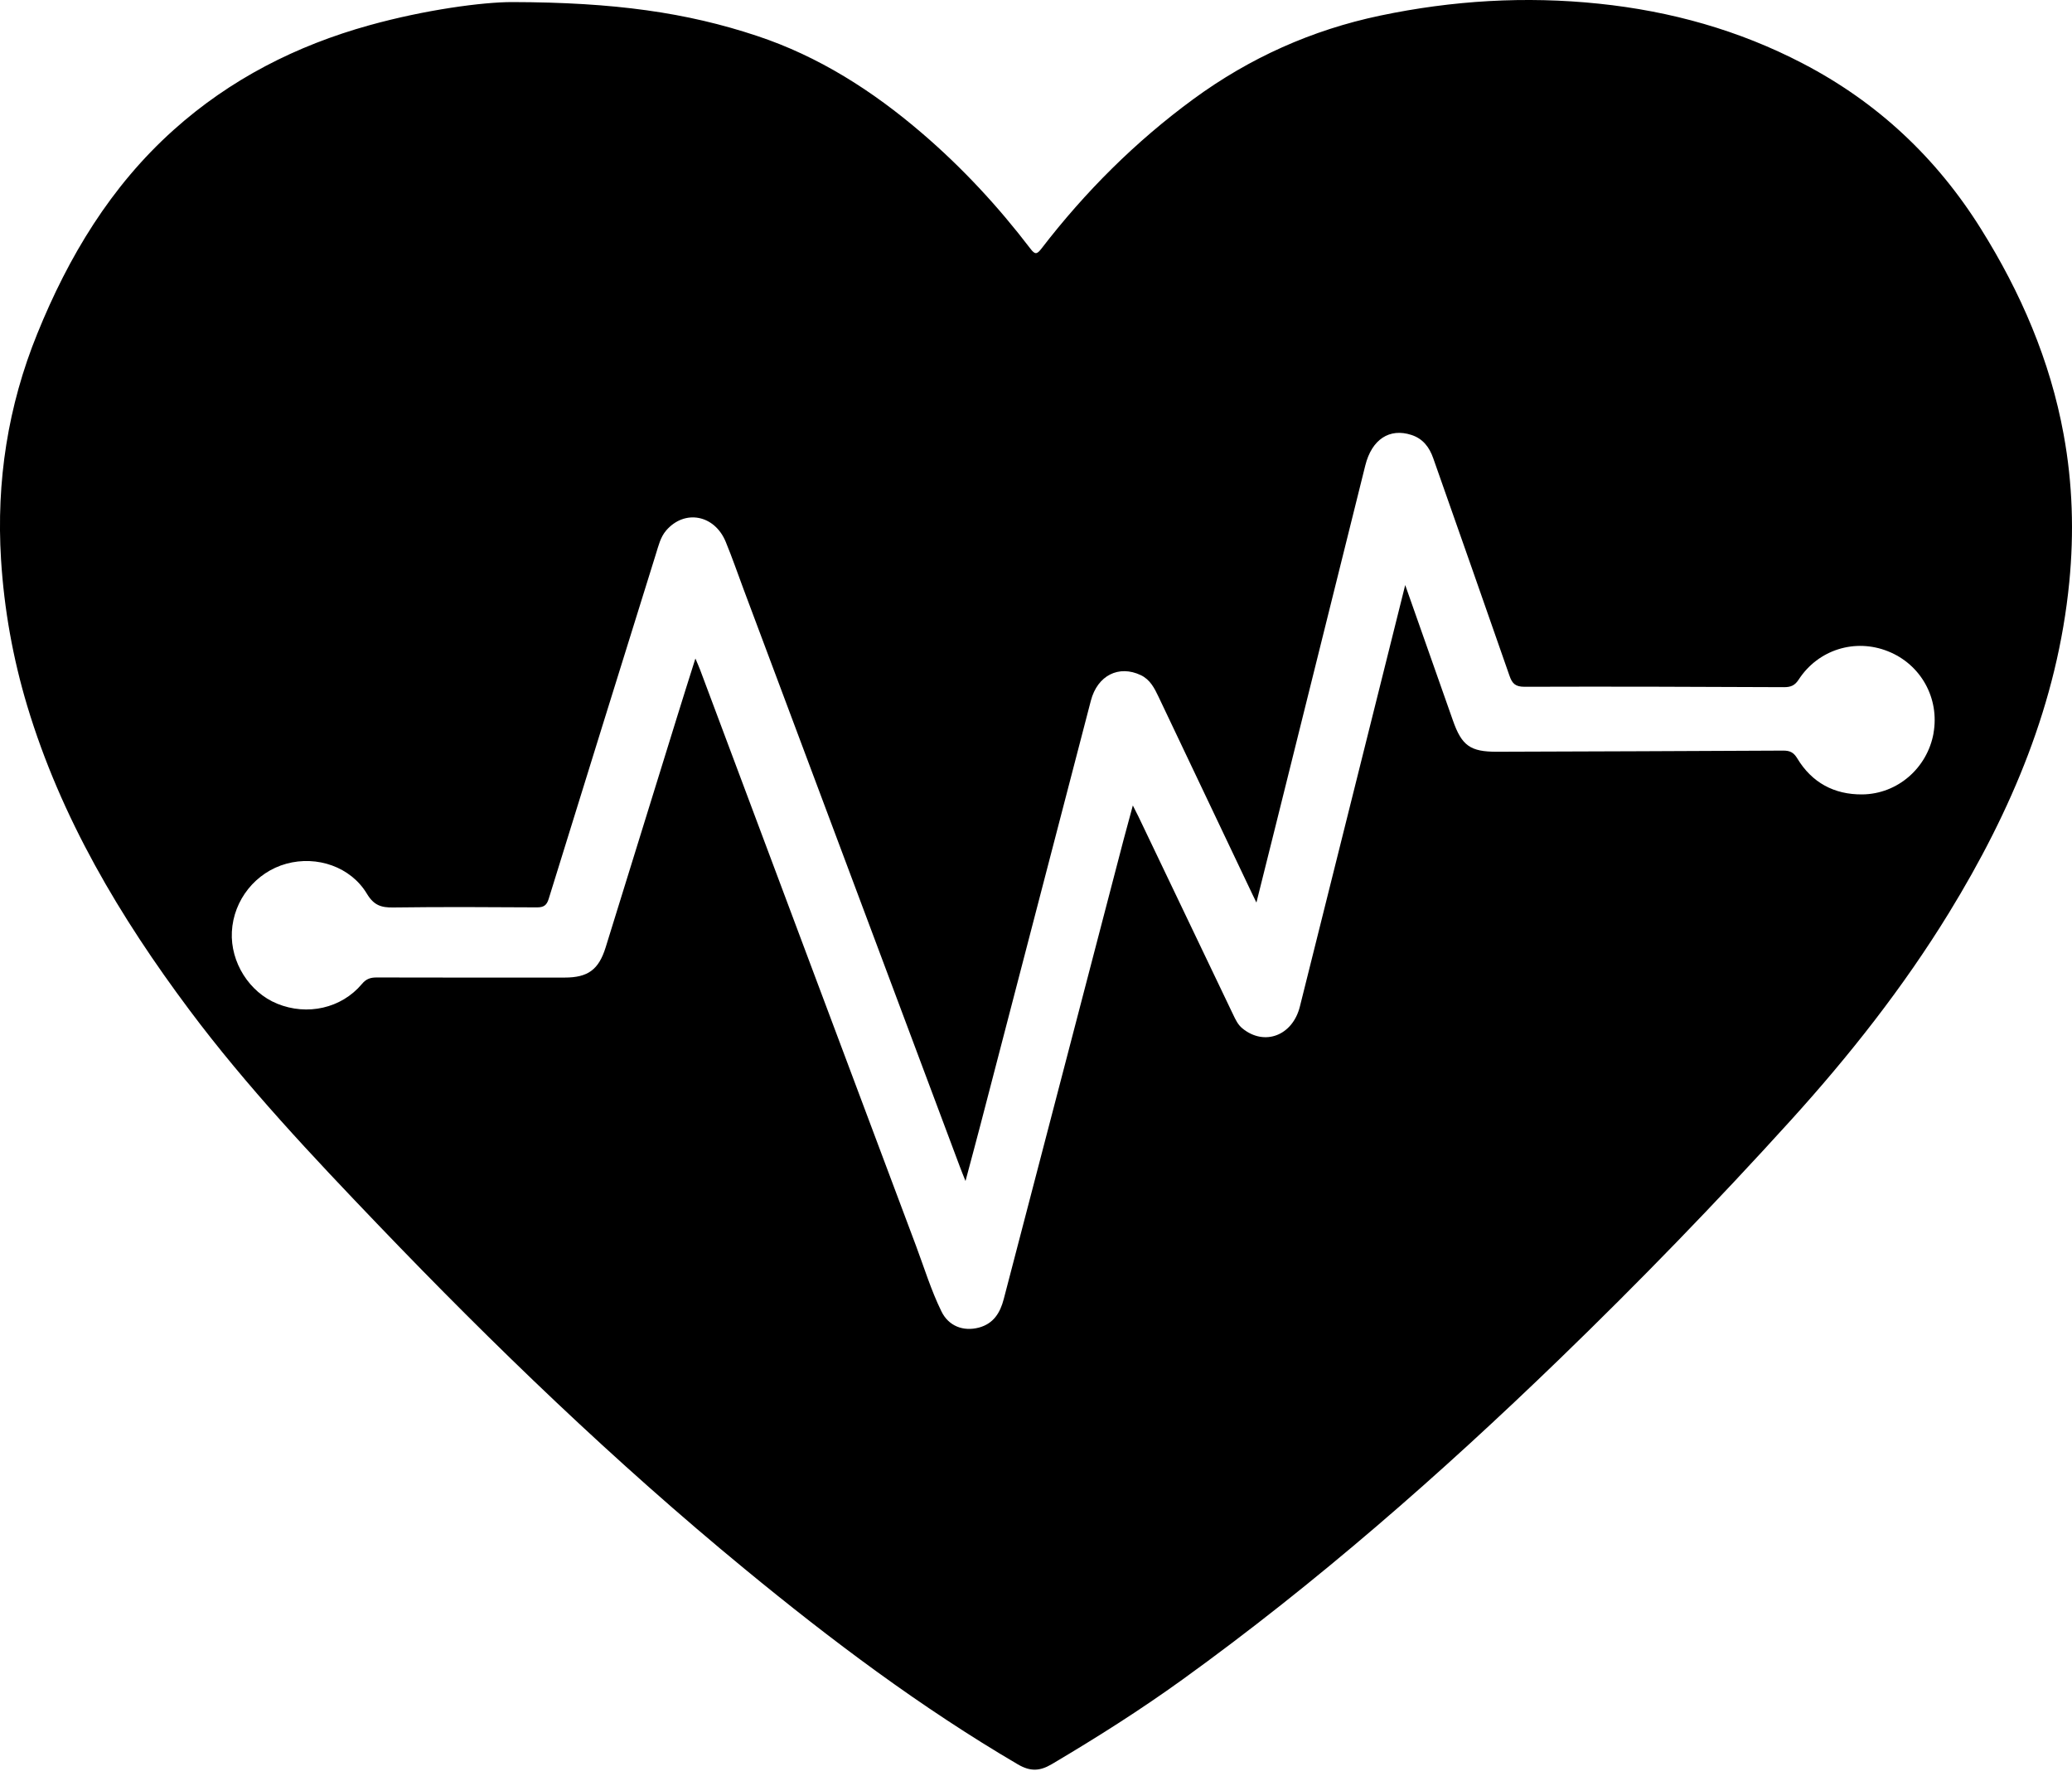 <svg width="42" height="36" viewBox="0 0 42 36"  xmlns="http://www.w3.org/2000/svg">
<path d="M41.831 8.809C41.557 7.306 40.962 5.93 40.154 4.639C39.251 3.195 38.052 2.071 36.542 1.286C35.247 0.611 33.866 0.226 32.413 0.075C30.919 -0.081 29.441 0.009 27.974 0.317C26.59 0.608 25.331 1.173 24.19 2.009C23.016 2.87 21.997 3.887 21.111 5.039C21.017 5.161 20.979 5.163 20.885 5.039C20.232 4.184 19.504 3.398 18.687 2.698C17.689 1.842 16.594 1.141 15.339 0.726C13.921 0.255 12.459 0.046 10.379 0.042C9.785 0.042 8.624 0.196 7.487 0.512C6.006 0.923 4.665 1.606 3.516 2.637C2.245 3.777 1.389 5.201 0.756 6.764C0.16 8.23 -0.077 9.759 0.021 11.342C0.084 12.353 0.261 13.339 0.551 14.307C1.236 16.583 2.43 18.588 3.841 20.476C5.001 22.028 6.329 23.434 7.666 24.83C10.018 27.284 12.463 29.64 15.091 31.802C16.849 33.249 18.663 34.612 20.631 35.766C20.889 35.917 21.08 35.903 21.317 35.764C22.224 35.228 23.114 34.664 23.968 34.048C26.687 32.086 29.201 29.882 31.608 27.554C33.225 25.99 34.789 24.377 36.299 22.711C37.487 21.401 38.579 20.016 39.506 18.505C40.774 16.436 41.705 14.245 41.945 11.801C42.043 10.799 42.013 9.8 41.831 8.81V8.809ZM39.193 14.866C39.066 15.568 38.465 16.097 37.748 16.104C37.18 16.109 36.728 15.866 36.432 15.375C36.357 15.251 36.281 15.215 36.144 15.216C34.21 15.227 32.276 15.232 30.344 15.239C29.805 15.241 29.63 15.117 29.451 14.605C29.135 13.704 28.817 12.804 28.484 11.86C28.346 12.417 28.216 12.931 28.088 13.446C27.508 15.765 26.93 18.084 26.349 20.404C26.201 20.996 25.63 21.211 25.185 20.848C25.091 20.772 25.044 20.667 24.994 20.563C24.354 19.227 23.715 17.889 23.076 16.552C23.046 16.49 23.013 16.428 22.963 16.328C22.894 16.583 22.833 16.803 22.775 17.024C21.965 20.128 21.155 23.231 20.346 26.335C20.274 26.611 20.14 26.832 19.844 26.912C19.524 26.997 19.227 26.88 19.083 26.584C18.874 26.158 18.735 25.702 18.569 25.258C17.108 21.365 15.65 17.472 14.192 13.579C14.168 13.515 14.14 13.454 14.096 13.349C13.962 13.774 13.841 14.154 13.723 14.537C13.24 16.092 12.76 17.648 12.277 19.204C12.136 19.658 11.917 19.817 11.446 19.817C10.175 19.817 8.903 19.819 7.631 19.815C7.507 19.815 7.421 19.845 7.336 19.947C6.921 20.441 6.228 20.596 5.617 20.346C5.052 20.114 4.669 19.506 4.7 18.89C4.732 18.243 5.184 17.679 5.805 17.509C6.424 17.339 7.11 17.571 7.438 18.119C7.578 18.352 7.727 18.4 7.971 18.396C8.941 18.383 9.911 18.388 10.881 18.394C11.02 18.395 11.082 18.354 11.123 18.219C11.845 15.886 12.571 13.556 13.297 11.225C13.349 11.061 13.387 10.889 13.504 10.753C13.877 10.321 14.483 10.433 14.71 10.982C14.842 11.303 14.955 11.63 15.076 11.955C16.537 15.855 17.998 19.756 19.459 23.657C19.487 23.733 19.518 23.808 19.571 23.941C19.682 23.524 19.78 23.163 19.874 22.802C20.62 19.936 21.365 17.07 22.112 14.204C22.246 13.691 22.679 13.474 23.126 13.687C23.315 13.778 23.401 13.951 23.484 14.125C24.121 15.463 24.756 16.801 25.392 18.14C25.408 18.175 25.425 18.209 25.468 18.296C25.605 17.747 25.729 17.251 25.853 16.755C26.46 14.315 27.067 11.875 27.675 9.435C27.807 8.906 28.166 8.672 28.61 8.817C28.845 8.893 28.974 9.067 29.052 9.289C29.568 10.759 30.087 12.228 30.598 13.699C30.653 13.86 30.72 13.922 30.904 13.922C32.658 13.916 34.411 13.922 36.164 13.93C36.3 13.93 36.382 13.896 36.46 13.776C36.855 13.168 37.605 12.936 38.271 13.203C38.939 13.469 39.319 14.157 39.192 14.866H39.193Z" />
</svg>
